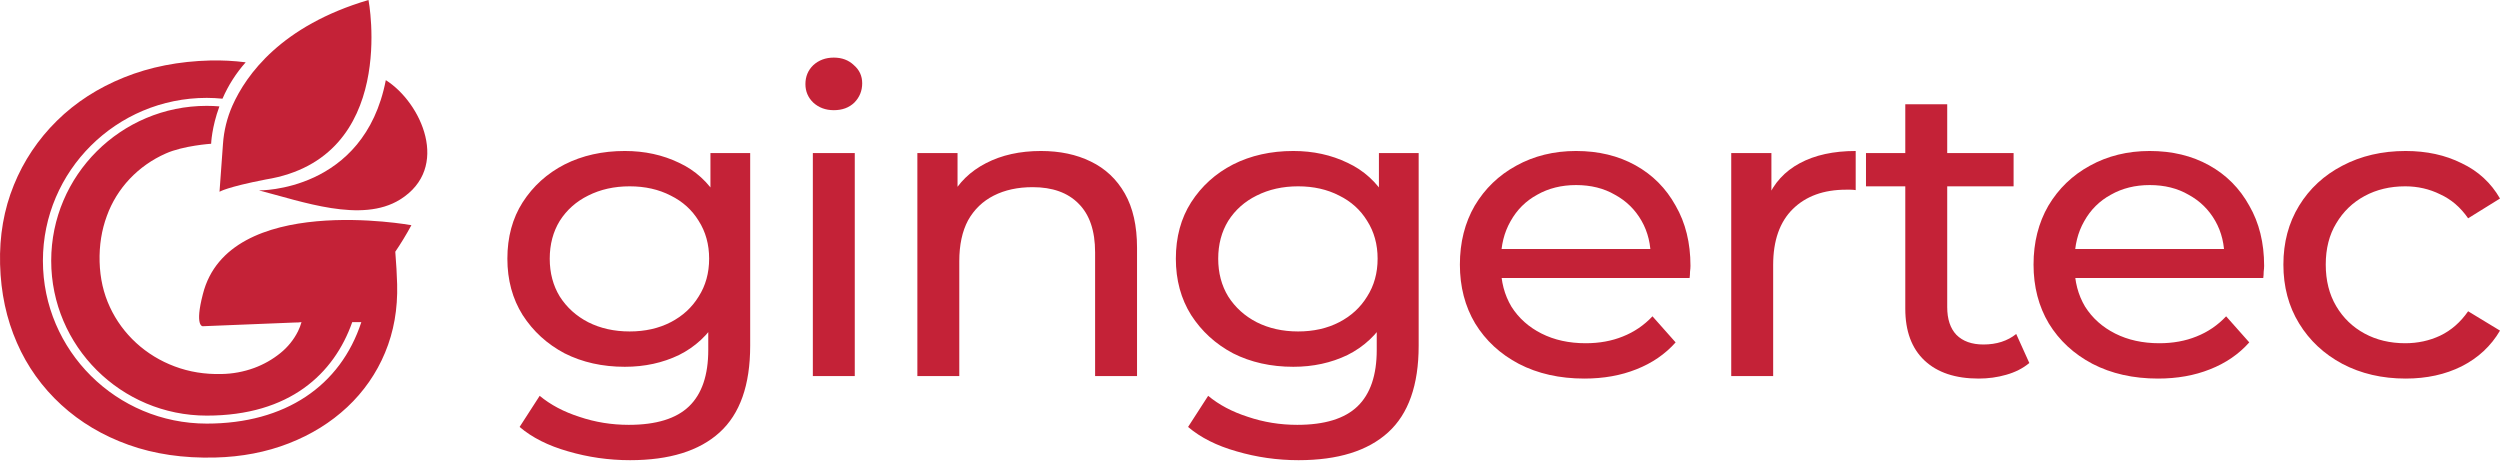 <svg xmlns="http://www.w3.org/2000/svg" width="500" height="93" viewBox="0 0 500 93" fill="none"><path d="M46.494 21.105C49.258 14.925 56.265 5.144 73.7 0C73.7 0 79.767 31.592 53.143 35.898C45.282 37.428 43.902 38.355 43.902 38.355L44.596 28.787C44.775 26.142 45.417 23.544 46.494 21.105Z" fill="#C42237"></path><path d="M51.783 38.08C51.783 38.08 72.817 38.438 77.163 16.029C84.254 20.509 90.207 33.567 80.007 39.912C72.312 44.694 60.421 40.287 51.783 38.08Z" fill="#C42237"></path><path d="M79.297 53.797C79.235 52.701 79.155 51.53 79.058 50.344C80.138 48.758 81.215 47.001 82.281 45.041C82.281 45.041 45.676 38.341 40.563 58.872C38.909 65.246 40.526 65.246 40.526 65.246L58.953 64.505C59.404 64.513 59.855 64.486 60.3 64.423C60.125 65.05 59.891 65.662 59.604 66.249C58.764 67.929 57.563 69.418 56.079 70.615C54.511 71.887 52.731 72.895 50.816 73.599C48.734 74.36 46.53 74.768 44.304 74.803C40.968 74.885 37.844 74.378 34.933 73.282C29.16 71.131 24.505 66.868 21.984 61.424C20.697 58.681 20.01 55.663 19.922 52.371C19.834 49.08 20.32 46.011 21.379 43.165C22.368 40.429 23.921 37.913 25.946 35.77C27.971 33.628 30.425 31.901 33.16 30.696C36.684 29.117 42.229 28.751 42.229 28.751C42.229 28.751 42.324 25.5 43.88 21.28C43.045 21.211 42.201 21.172 41.348 21.172C24.191 21.172 10.241 35.067 10.241 52.148C10.241 69.229 24.195 83.123 41.348 83.123C57.952 83.123 66.815 74.735 70.449 64.423H72.267C68.096 77.19 57.037 84.72 41.348 84.72C23.281 84.72 8.582 70.111 8.582 52.148C8.582 34.185 23.281 19.575 41.348 19.575C42.401 19.578 43.452 19.633 44.499 19.739C45.641 17.095 47.206 14.639 49.138 12.462C46.792 12.164 44.425 12.041 42.059 12.097C35.768 12.254 30.014 13.384 24.797 15.488C19.579 17.592 15.105 20.483 11.374 24.162C7.639 27.837 4.715 32.201 2.777 36.993C0.786 41.87 -0.135 47.159 0.016 52.86C0.166 58.561 1.292 63.798 3.392 68.573C5.422 73.252 8.441 77.474 12.256 80.969C16.068 84.457 20.558 87.126 25.725 88.974C30.892 90.822 36.661 91.666 43.032 91.506C48.341 91.374 53.247 90.431 57.752 88.675C62.256 86.92 66.155 84.501 69.449 81.419C72.736 78.344 75.313 74.635 77.009 70.534C78.756 66.36 79.563 61.788 79.428 56.819C79.415 56.084 79.371 55.077 79.297 53.797Z" fill="#C42237"></path><path d="M481.134 75.714C476.418 75.714 472.196 74.732 468.47 72.769C464.801 70.806 461.919 68.114 459.823 64.692C457.726 61.271 456.678 57.345 456.678 52.914C456.678 48.483 457.726 44.556 459.823 41.135C461.919 37.714 464.801 35.05 468.47 33.142C472.196 31.179 476.418 30.198 481.134 30.198C485.327 30.198 489.053 31.011 492.314 32.638C495.633 34.208 498.195 36.564 500 39.705L493.624 43.659C492.11 41.472 490.247 39.873 488.034 38.864C485.88 37.798 483.551 37.265 481.047 37.265C478.019 37.265 475.311 37.91 472.924 39.2C470.537 40.49 468.644 42.313 467.247 44.669C465.849 46.968 465.15 49.717 465.15 52.914C465.15 56.111 465.849 58.887 467.247 61.243C468.644 63.599 470.537 65.422 472.924 66.712C475.311 68.002 478.019 68.647 481.047 68.647C483.551 68.647 485.88 68.142 488.034 67.132C490.247 66.067 492.11 64.44 493.624 62.253L500 66.123C498.195 69.208 495.633 71.591 492.314 73.274C489.053 74.901 485.327 75.714 481.134 75.714Z" fill="#C42237"></path><path d="M431.6 75.714C426.651 75.714 422.284 74.732 418.499 72.769C414.772 70.806 411.861 68.114 409.765 64.692C407.727 61.271 406.708 57.345 406.708 52.914C406.708 48.483 407.697 44.556 409.677 41.135C411.715 37.714 414.481 35.05 417.975 33.142C421.527 31.179 425.515 30.198 429.941 30.198C434.424 30.198 438.384 31.151 441.819 33.058C445.255 34.965 447.934 37.658 449.855 41.135C451.835 44.556 452.825 48.567 452.825 53.166C452.825 53.503 452.796 53.895 452.737 54.344C452.737 54.793 452.708 55.213 452.65 55.606H413.258V49.801H448.283L444.876 51.82C444.935 48.959 444.323 46.407 443.042 44.164C441.761 41.92 439.985 40.182 437.714 38.948C435.502 37.658 432.91 37.013 429.941 37.013C427.029 37.013 424.438 37.658 422.167 38.948C419.896 40.182 418.12 41.948 416.839 44.248C415.558 46.492 414.918 49.072 414.918 51.988V53.334C414.918 56.307 415.617 58.971 417.014 61.327C418.47 63.627 420.479 65.422 423.041 66.712C425.603 68.002 428.543 68.647 431.862 68.647C434.599 68.647 437.074 68.198 439.287 67.301C441.557 66.403 443.537 65.057 445.226 63.262L449.855 68.478C447.759 70.834 445.139 72.629 441.994 73.863C438.908 75.097 435.443 75.714 431.6 75.714Z" fill="#C42237"></path><path d="M395.732 75.714C391.073 75.714 387.463 74.508 384.901 72.096C382.339 69.684 381.058 66.235 381.058 61.748V20.859H389.443V61.411C389.443 63.823 390.054 65.674 391.277 66.964C392.558 68.254 394.363 68.899 396.693 68.899C399.313 68.899 401.496 68.198 403.243 66.796L405.864 72.601C404.583 73.667 403.04 74.452 401.234 74.957C399.488 75.462 397.653 75.714 395.732 75.714ZM373.197 37.265V30.618H402.719V37.265H373.197Z" fill="#C42237"></path><path d="M346.247 75.209V30.618H354.282V42.734L353.496 39.705C354.777 36.62 356.932 34.264 359.959 32.638C362.987 31.011 366.714 30.198 371.139 30.198V38.022C370.79 37.966 370.441 37.938 370.091 37.938C369.8 37.938 369.509 37.938 369.218 37.938C364.734 37.938 361.182 39.228 358.562 41.808C355.942 44.388 354.632 48.118 354.632 52.998V75.209H346.247Z" fill="#C42237"></path><path d="M316.869 75.714C311.92 75.714 307.553 74.732 303.768 72.769C300.041 70.806 297.13 68.114 295.034 64.692C292.996 61.271 291.977 57.345 291.977 52.914C291.977 48.483 292.966 44.556 294.946 41.135C296.984 37.714 299.75 35.05 303.244 33.142C306.796 31.179 310.784 30.198 315.21 30.198C319.693 30.198 323.653 31.151 327.089 33.058C330.524 34.965 333.203 37.658 335.124 41.135C337.104 44.556 338.094 48.567 338.094 53.166C338.094 53.503 338.065 53.895 338.006 54.344C338.006 54.793 337.977 55.213 337.919 55.606H298.527V49.801H333.552L330.146 51.82C330.204 48.959 329.592 46.407 328.311 44.164C327.03 41.92 325.254 40.182 322.983 38.948C320.771 37.658 318.18 37.013 315.21 37.013C312.298 37.013 309.707 37.658 307.436 38.948C305.165 40.182 303.389 41.948 302.108 44.248C300.827 46.492 300.187 49.072 300.187 51.988V53.334C300.187 56.307 300.886 58.971 302.283 61.327C303.739 63.627 305.748 65.422 308.31 66.712C310.872 68.002 313.812 68.647 317.131 68.647C319.868 68.647 322.343 68.198 324.556 67.301C326.827 66.403 328.806 65.057 330.495 63.262L335.124 68.478C333.028 70.834 330.408 72.629 327.263 73.863C324.177 75.097 320.712 75.714 316.869 75.714Z" fill="#C42237"></path><path d="M259.713 92.036C255.463 92.036 251.328 91.447 247.311 90.269C243.351 89.147 240.119 87.521 237.616 85.389L241.633 79.163C243.788 80.958 246.437 82.361 249.582 83.37C252.726 84.436 256.016 84.969 259.451 84.969C264.925 84.969 268.943 83.735 271.505 81.267C274.067 78.799 275.348 75.041 275.348 69.993V60.57L276.221 51.736L275.784 42.818V30.618H283.733V69.152C283.733 77.004 281.695 82.781 277.619 86.483C273.543 90.185 267.574 92.036 259.713 92.036ZM258.665 73.358C254.182 73.358 250.164 72.461 246.612 70.666C243.118 68.815 240.323 66.263 238.227 63.01C236.189 59.757 235.17 55.999 235.17 51.736C235.17 47.417 236.189 43.659 238.227 40.462C240.323 37.209 243.118 34.685 246.612 32.89C250.164 31.095 254.182 30.198 258.665 30.198C262.625 30.198 266.235 30.983 269.496 32.553C272.757 34.068 275.348 36.424 277.269 39.621C279.249 42.818 280.239 46.856 280.239 51.736C280.239 56.56 279.249 60.57 277.269 63.767C275.348 66.964 272.757 69.376 269.496 71.002C266.235 72.573 262.625 73.358 258.665 73.358ZM259.626 66.291C262.712 66.291 265.449 65.674 267.836 64.44C270.224 63.206 272.087 61.495 273.426 59.308C274.824 57.12 275.522 54.596 275.522 51.736C275.522 48.875 274.824 46.351 273.426 44.164C272.087 41.976 270.224 40.294 267.836 39.116C265.449 37.882 262.712 37.265 259.626 37.265C256.54 37.265 253.774 37.882 251.328 39.116C248.941 40.294 247.049 41.976 245.651 44.164C244.312 46.351 243.642 48.875 243.642 51.736C243.642 54.596 244.312 57.12 245.651 59.308C247.049 61.495 248.941 63.206 251.328 64.44C253.774 65.674 256.54 66.291 259.626 66.291Z" fill="#C42237"></path><path d="M208.191 30.198C211.976 30.198 215.295 30.899 218.148 32.301C221.059 33.703 223.33 35.835 224.961 38.695C226.591 41.556 227.406 45.173 227.406 49.548V75.209H219.021V50.474C219.021 46.155 217.915 42.902 215.702 40.714C213.548 38.527 210.491 37.433 206.531 37.433C203.562 37.433 200.97 37.994 198.758 39.116C196.545 40.238 194.827 41.892 193.604 44.08C192.44 46.267 191.858 48.988 191.858 52.241V75.209H183.473V30.618H191.508V42.65L190.198 39.452C191.712 36.536 194.041 34.264 197.186 32.638C200.33 31.011 203.998 30.198 208.191 30.198Z" fill="#C42237"></path><path d="M162.569 75.209V30.618H170.954V75.209H162.569ZM166.761 22.037C165.131 22.037 163.763 21.532 162.656 20.522C161.608 19.513 161.084 18.279 161.084 16.82C161.084 15.306 161.608 14.044 162.656 13.034C163.763 12.025 165.131 11.52 166.761 11.52C168.392 11.52 169.731 12.025 170.779 13.034C171.885 13.988 172.439 15.194 172.439 16.652C172.439 18.167 171.915 19.457 170.866 20.522C169.818 21.532 168.45 22.037 166.761 22.037Z" fill="#C42237"></path><path d="M126.018 92.036C121.767 92.036 117.633 91.447 113.615 90.269C109.656 89.147 106.424 87.521 103.92 85.389L107.938 79.163C110.092 80.958 112.742 82.361 115.886 83.37C119.031 84.436 122.32 84.969 125.756 84.969C131.229 84.969 135.247 83.735 137.809 81.267C140.371 78.799 141.652 75.041 141.652 69.993V60.57L142.526 51.736L142.089 42.818V30.618H150.037V69.152C150.037 77.004 147.999 82.781 143.923 86.483C139.847 90.185 133.879 92.036 126.018 92.036ZM124.97 73.358C120.486 73.358 116.469 72.461 112.917 70.666C109.423 68.815 106.628 66.263 104.532 63.01C102.494 59.757 101.475 55.999 101.475 51.736C101.475 47.417 102.494 43.659 104.532 40.462C106.628 37.209 109.423 34.685 112.917 32.89C116.469 31.095 120.486 30.198 124.97 30.198C128.929 30.198 132.54 30.983 135.8 32.553C139.061 34.068 141.652 36.424 143.574 39.621C145.554 42.818 146.544 46.856 146.544 51.736C146.544 56.56 145.554 60.57 143.574 63.767C141.652 66.964 139.061 69.376 135.8 71.002C132.54 72.573 128.929 73.358 124.97 73.358ZM125.931 66.291C129.017 66.291 131.754 65.674 134.141 64.44C136.528 63.206 138.392 61.495 139.731 59.308C141.128 57.12 141.827 54.596 141.827 51.736C141.827 48.875 141.128 46.351 139.731 44.164C138.392 41.976 136.528 40.294 134.141 39.116C131.754 37.882 129.017 37.265 125.931 37.265C122.845 37.265 120.079 37.882 117.633 39.116C115.246 40.294 113.353 41.976 111.956 44.164C110.617 46.351 109.947 48.875 109.947 51.736C109.947 54.596 110.617 57.12 111.956 59.308C113.353 61.495 115.246 63.206 117.633 64.44C120.079 65.674 122.845 66.291 125.931 66.291Z" fill="#C42237"></path></svg>